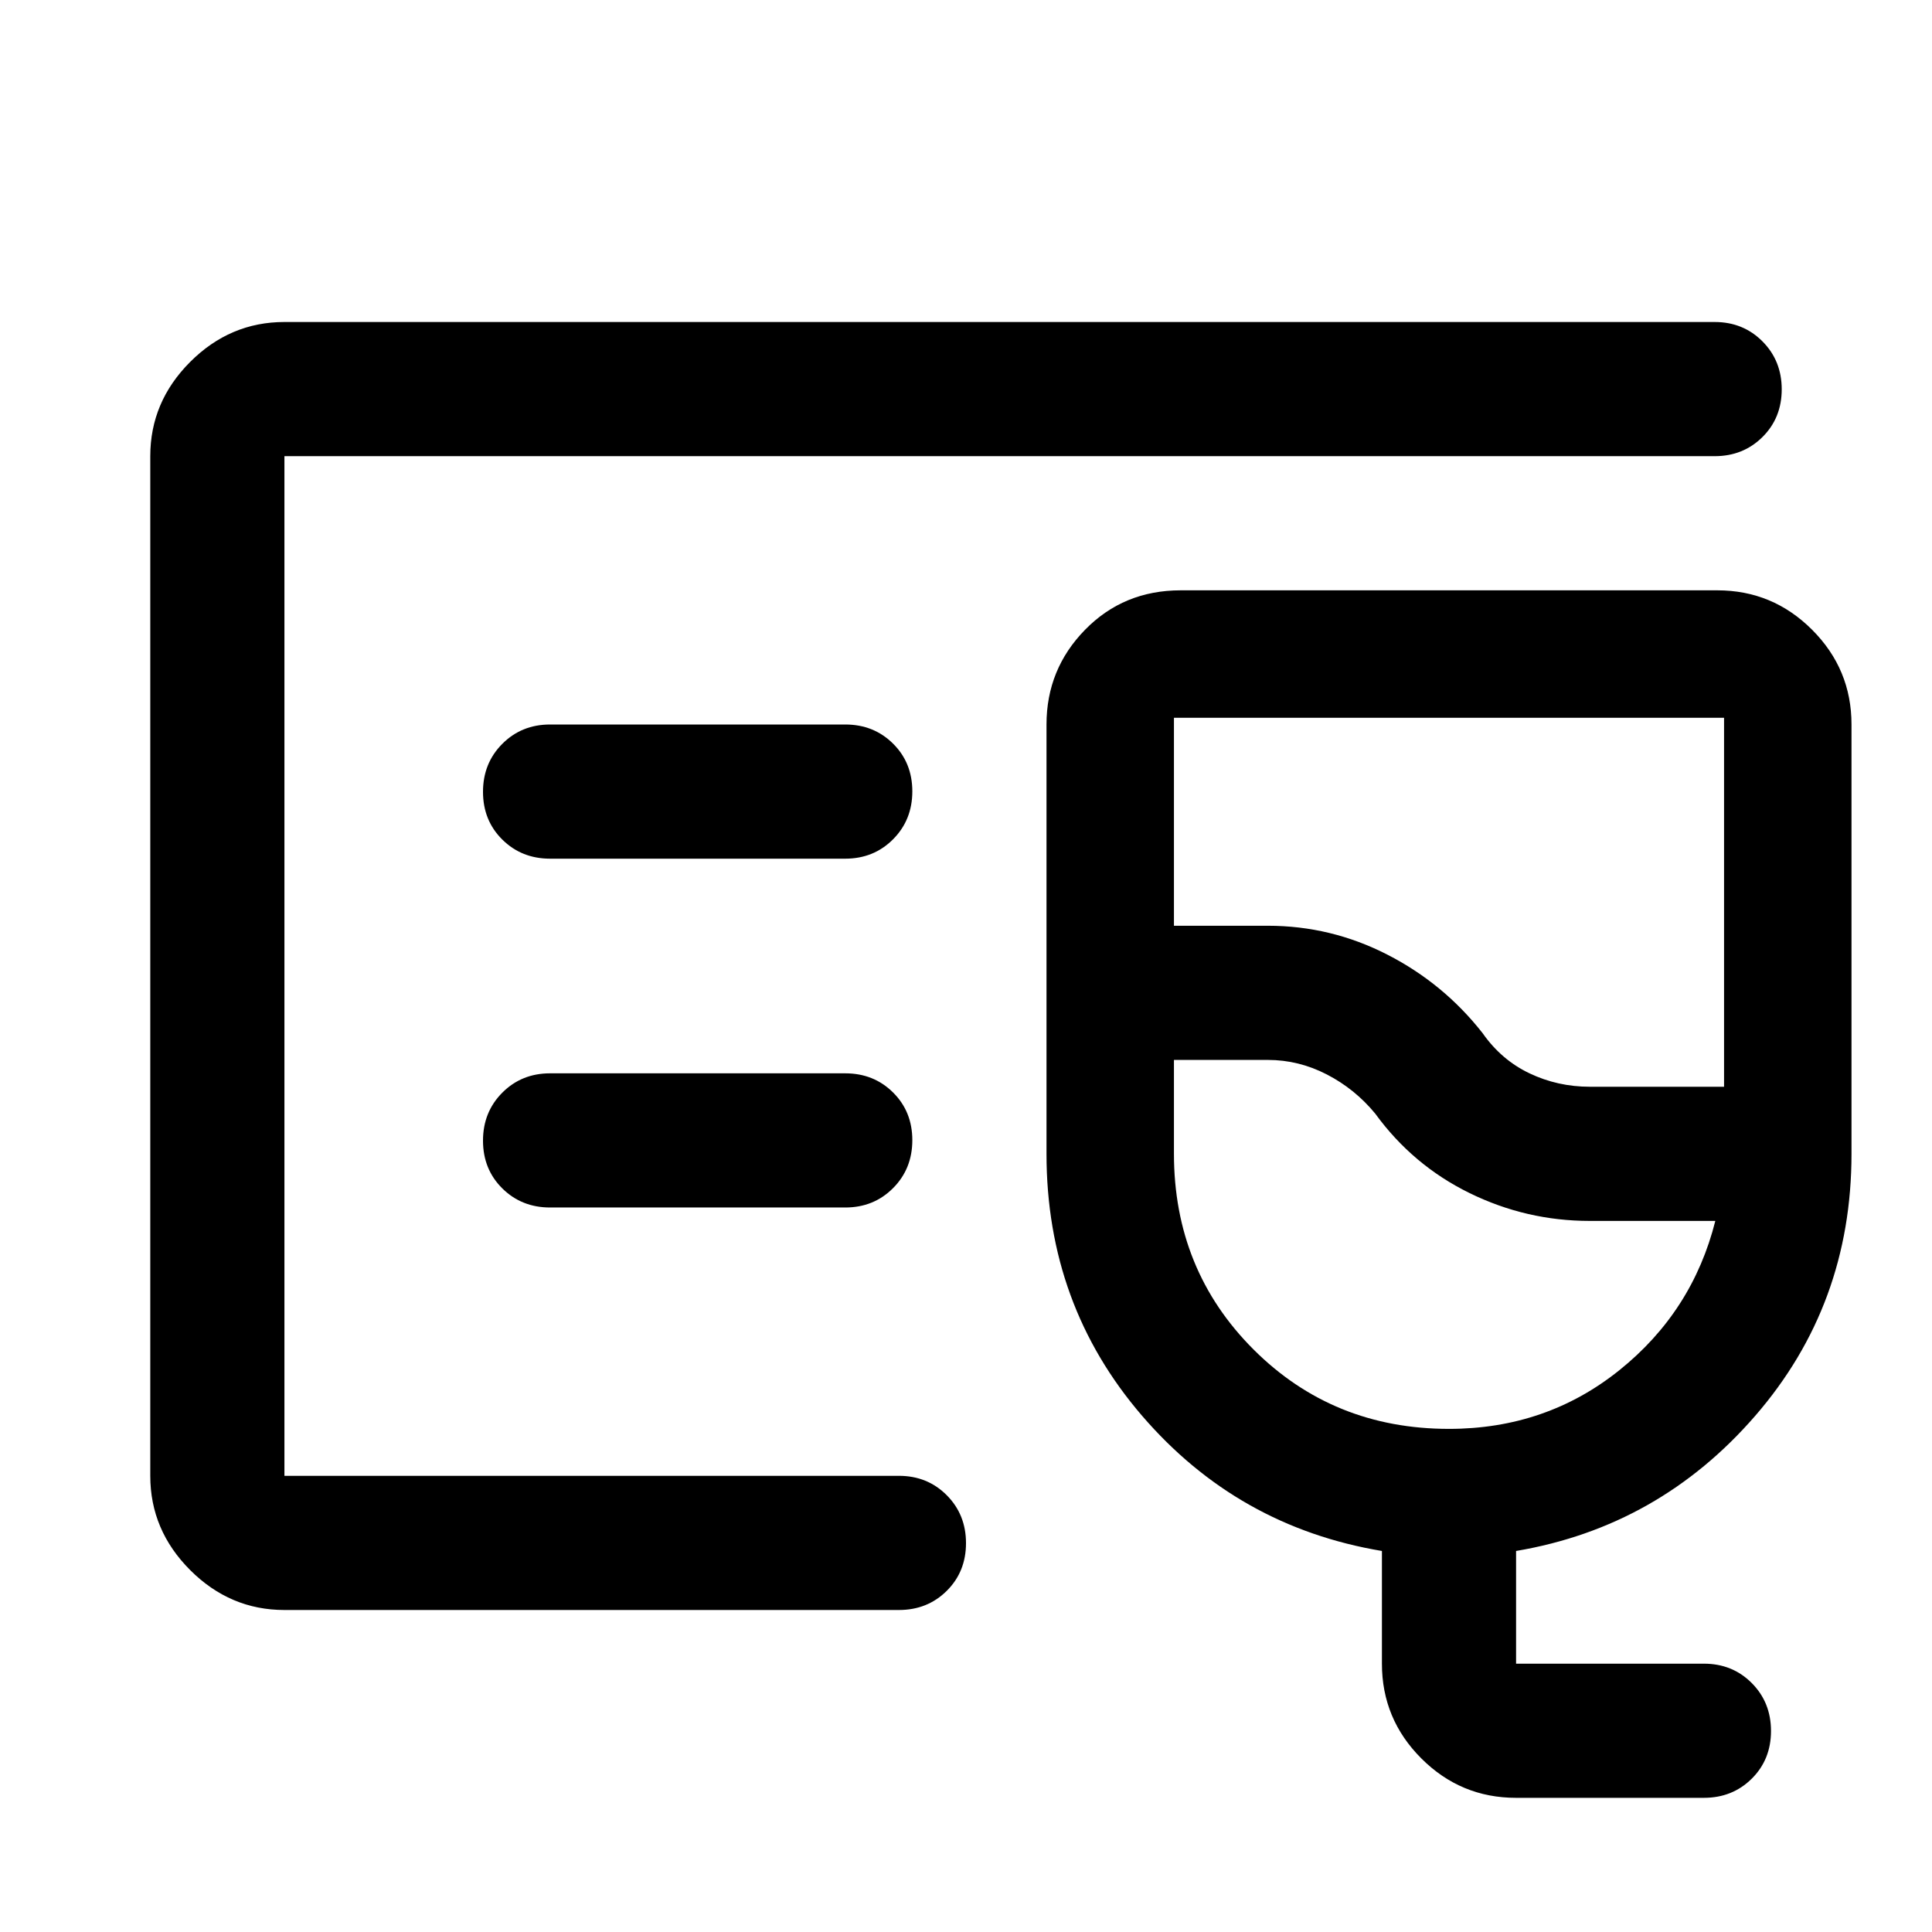 <svg xmlns="http://www.w3.org/2000/svg" viewBox="0 -960 960 960" width="32" height="32"><path d="M141.33-226.67v-506.66V-226.67Zm612 160q-27.5 0-47.08-19.58t-19.58-47.08v-56q-71.67-12-119.17-67.17T520-386.67V-600q0-27.5 19.17-47.08 19.16-19.59 47.5-19.59h266.66q27.5 0 47.09 19.59Q920-627.5 920-600v213.33q0 75-47.83 130.17-47.84 55.17-118.84 67.17v56h93.34q14.16 0 23.75 9.61Q880-114.1 880-99.88q0 14.21-9.58 23.71-9.59 9.5-23.75 9.5h-93.34ZM790-420h66.67v-183.33H583.33V-500H630q31.33 0 59.33 14.33 28 14.34 47.34 39 9.33 13.34 23.33 20 14 6.67 30 6.67Zm-70 170q48.33 0 84.67-29.17 36.33-29.16 47.66-74.16H790q-31.57 0-59.78-13.84Q702-381 683.33-406.67q-10.06-12.22-24.03-19.44-13.97-7.22-29.3-7.22h-46.67v46.66q0 57.67 39.5 97.17T720-250Zm-36.67-196.67ZM420-533.33q14.17 0 23.75-9.62t9.58-23.83q0-14.22-9.58-23.72-9.58-9.5-23.75-9.5H273.33q-14.16 0-23.75 9.62-9.58 9.61-9.58 23.83 0 14.22 9.58 23.72 9.59 9.5 23.75 9.5H420ZM420-360q14.17 0 23.75-9.62 9.58-9.61 9.58-23.83 0-14.22-9.58-23.72-9.58-9.5-23.75-9.5H273.33q-14.16 0-23.75 9.62-9.58 9.62-9.58 23.83 0 14.22 9.58 23.72 9.59 9.5 23.75 9.5H420ZM141.33-160q-27 0-46.83-19.83-19.83-19.84-19.83-46.84v-506.66q0-27 19.83-46.84Q114.33-800 141.33-800H852q14.17 0 23.75 9.62 9.58 9.61 9.58 23.83 0 14.22-9.58 23.72-9.58 9.5-23.75 9.5H141.33v506.66h305.34q14.16 0 23.75 9.62 9.58 9.62 9.58 23.83 0 14.22-9.58 23.72-9.59 9.5-23.75 9.5H141.33Z"/></svg>